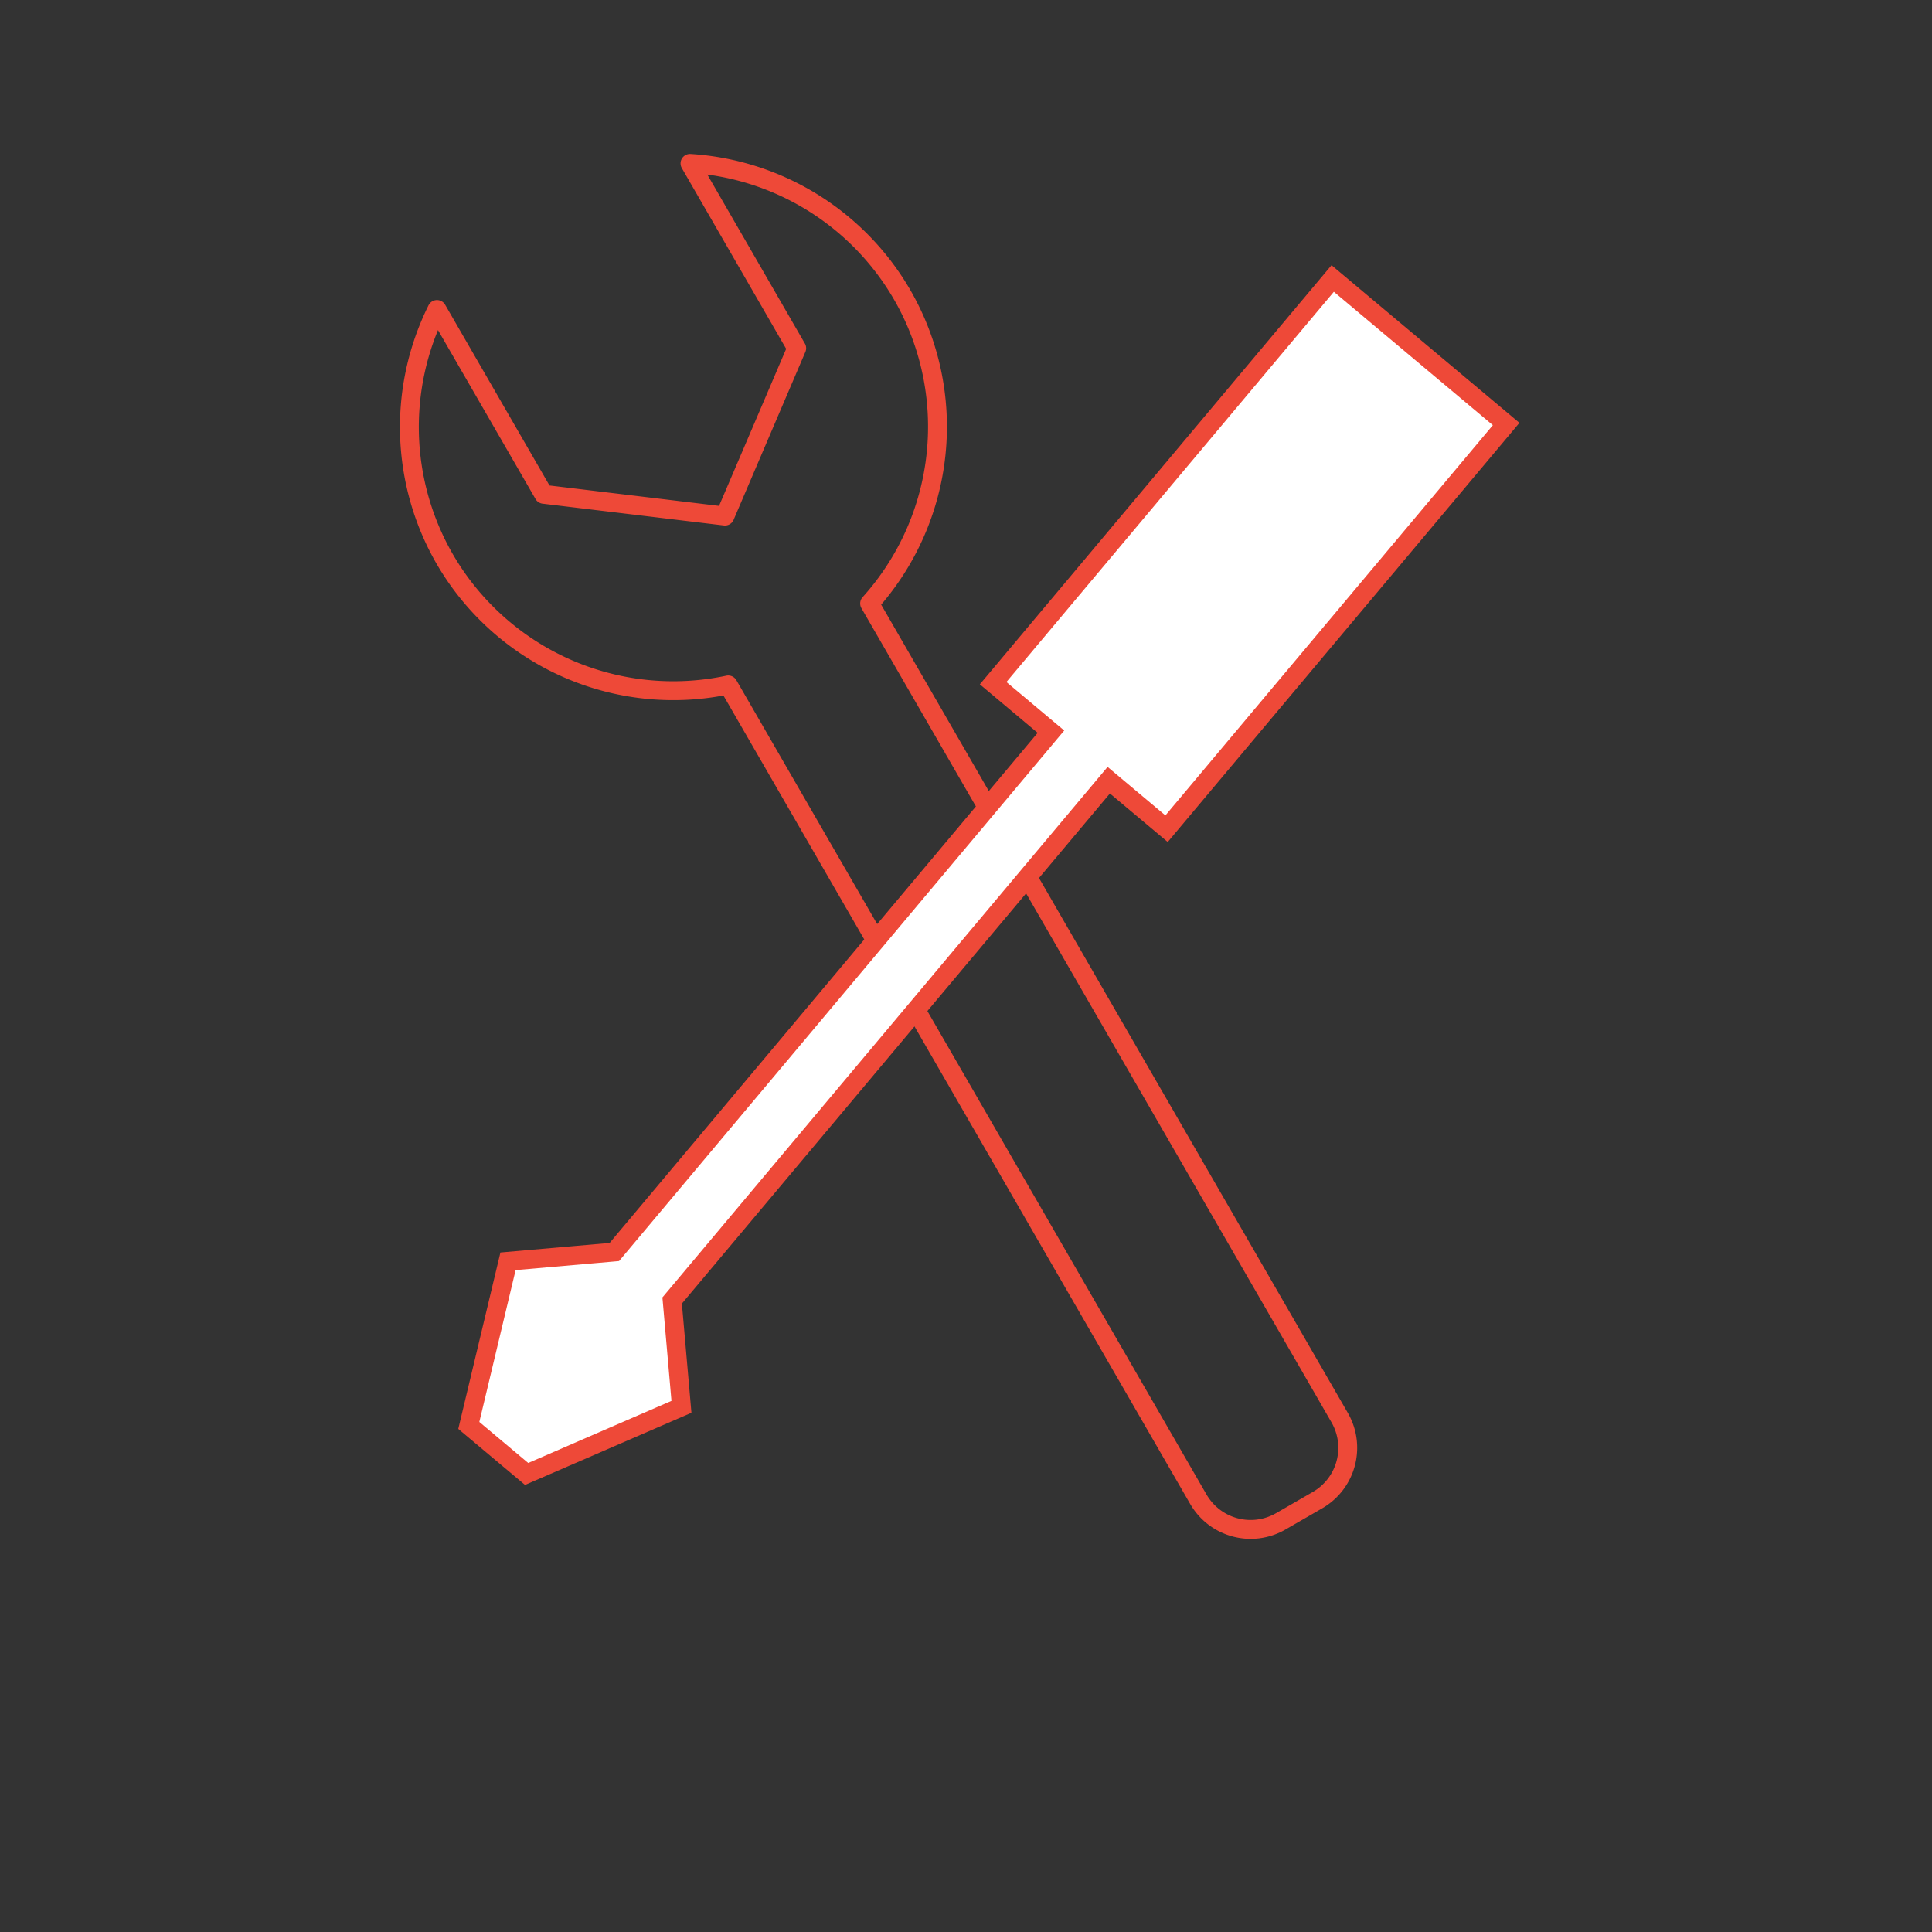 <?xml version="1.0" encoding="UTF-8" standalone="no"?>
<svg
   xmlns:dc="http://purl.org/dc/elements/1.1/"
   xmlns:cc="http://creativecommons.org/ns#"
   xmlns:rdf="http://www.w3.org/1999/02/22-rdf-syntax-ns#"
   xmlns:svg="http://www.w3.org/2000/svg"
   xmlns="http://www.w3.org/2000/svg"
   version="1.1"
   id="svg5425"
   viewBox="0 0 512 512"
   height="512"
   width="512">
  <rect x="0" y="0" width="512" height="512" fill="#333333" stroke="none"/>
  <defs
     id="defs5427" />
  <g
     transform="translate(0,-540.362)"
     id="layer1">
    <path
       id="path4152"
       transform="translate(0,540.362)"
       d="M 182.855 43.301 L 211.133 92.283 L 192.117 136.768 L 144.082 130.994 L 115.807 82.018 A 70 70 0 0 0 117.844 148.123 A 70 70 0 0 0 192.982 181.512 L 317.555 397.277 C 321.997 404.971 331.767 407.589 339.461 403.146 L 349.135 397.561 C 356.829 393.118 359.446 383.348 355.004 375.654 L 230.457 159.93 A 70 70 0 0 0 239.088 78.123 A 70 70 0 0 0 182.855 43.301 z "
       style="opacity:1;fill:none;fill-opacity:1;stroke:#ee4938;stroke-width:5;stroke-linecap:round;stroke-linejoin:round;stroke-miterlimit:4;stroke-dasharray:none;stroke-dashoffset:0;stroke-opacity:1" />
    <path
       id="path4165"
       d="m 293.828,747.124 -115.702,137.888 2.465,28.177 -41.032,17.786 -15.321,-12.856 10.391,-43.498 28.177,-2.465 115.702,-137.888 -15.321,-12.856 89.99,-107.246 45.963,38.567 -89.99,107.246 z"
       style="fill:#ffffff;fill-opacity:1;fill-rule:evenodd;stroke:#ee4938;stroke-width:5;stroke-linecap:butt;stroke-linejoin:miter;stroke-opacity:1;stroke-miterlimit:4;stroke-dasharray:none" />
  </g>
</svg>
